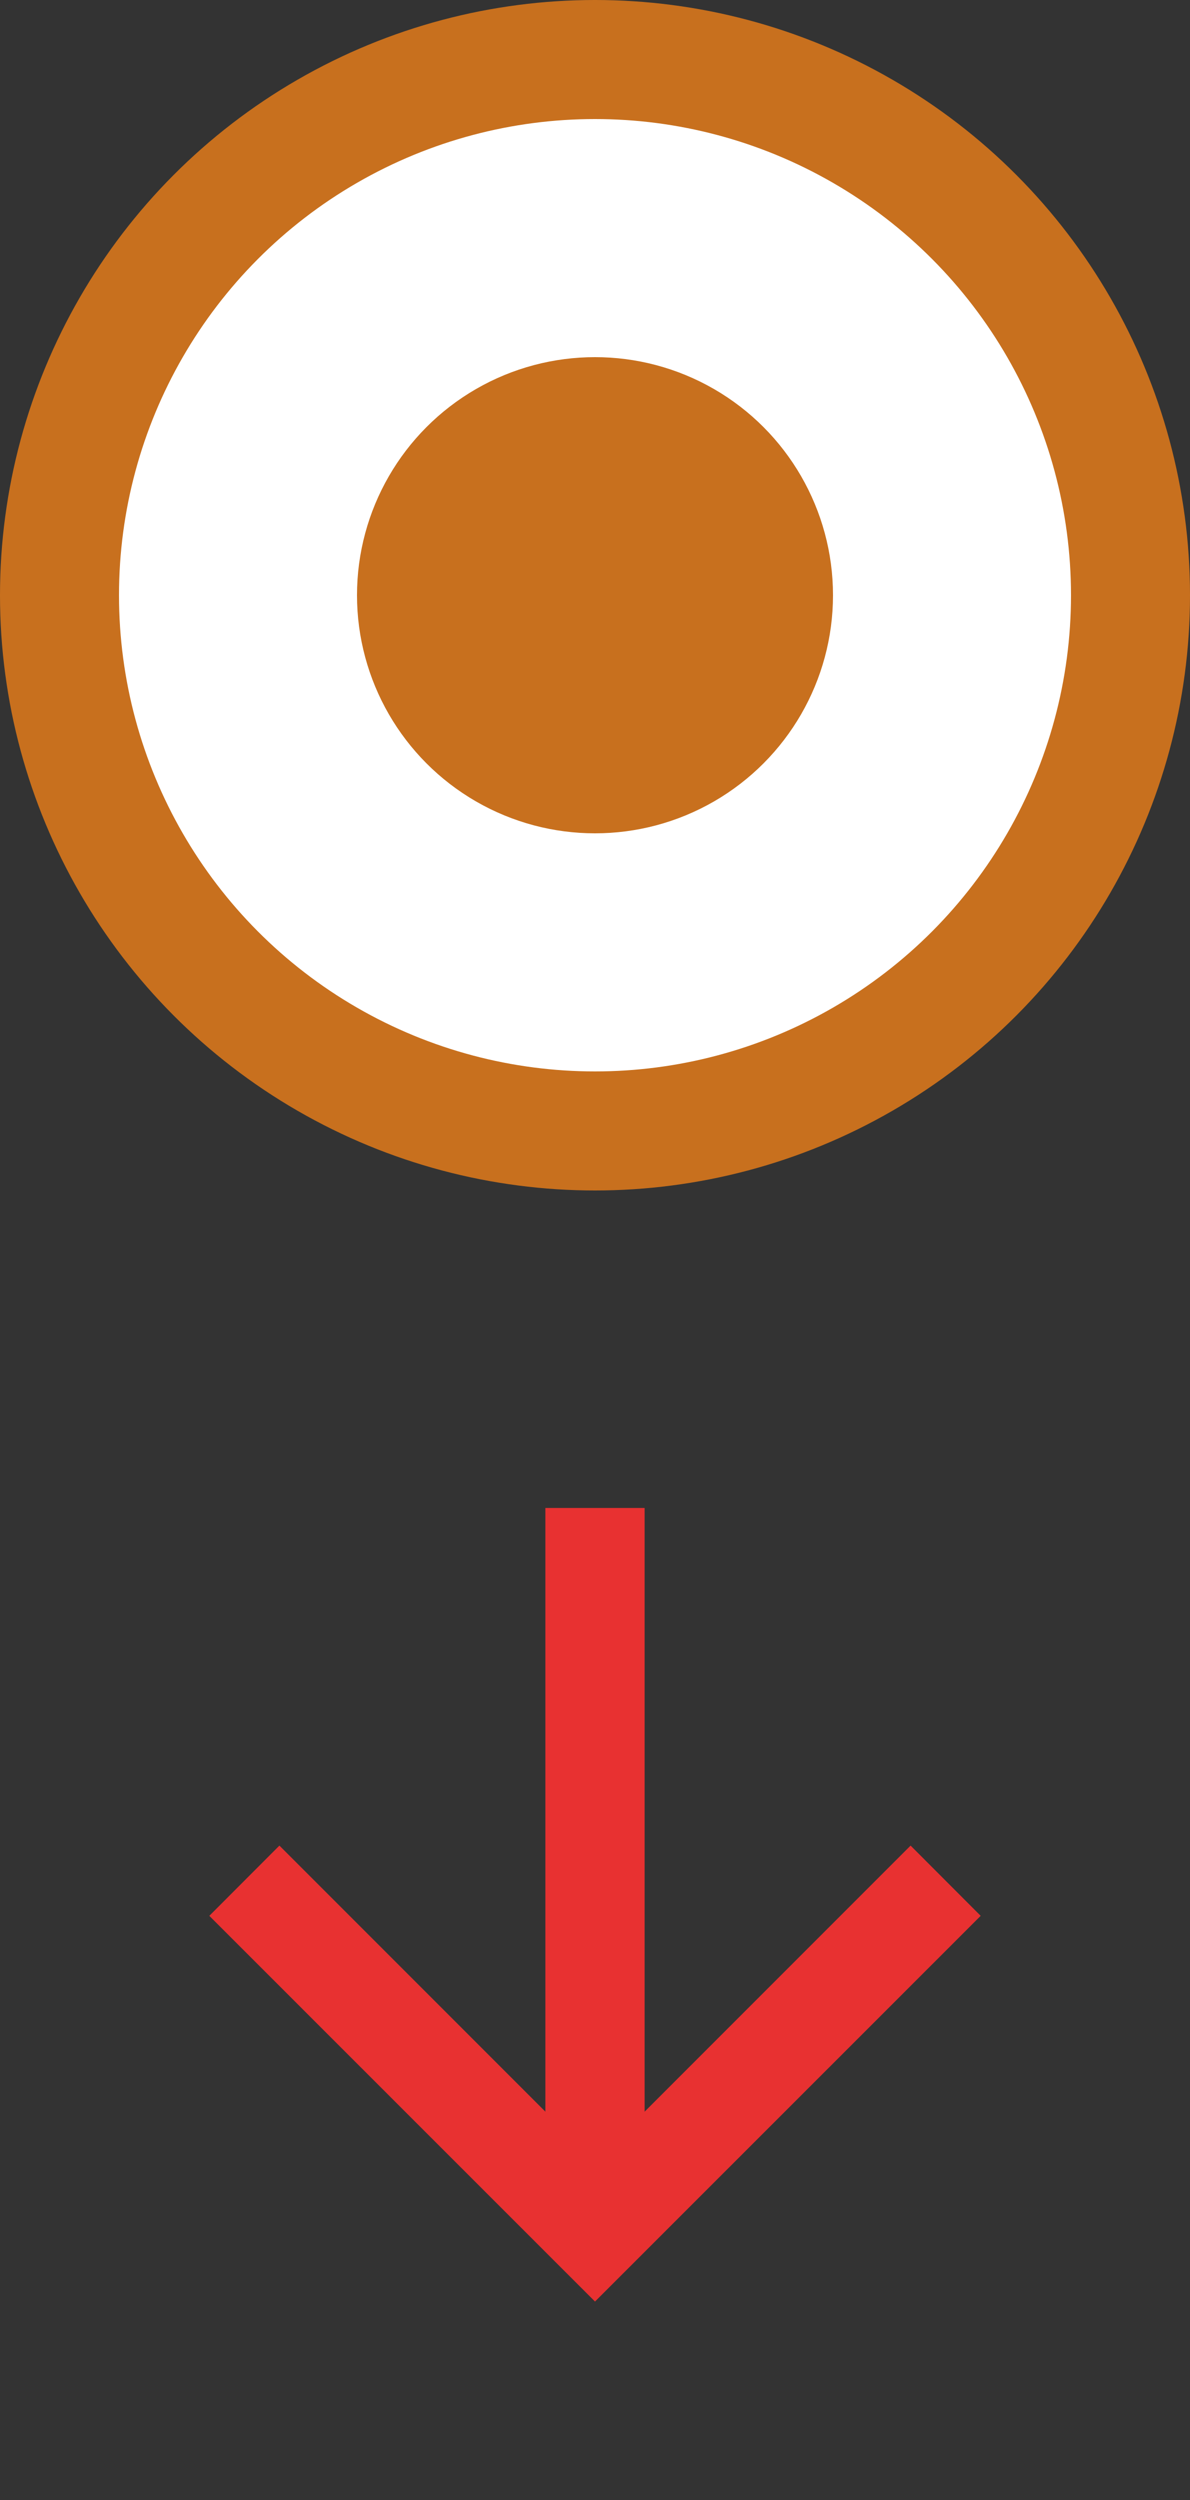 <svg width="10" height="21" viewBox="0 0 10 21" fill="none" xmlns="http://www.w3.org/2000/svg">
<rect x="0" y="0" width="10" height="21" fill="#333333" stroke="none"/>
<circle cx="5" cy="5" r="5" fill="#C8701E"/>
<circle cx="5" cy="5" r="4" fill="white"/>
<circle cx="5" cy="5" r="2" fill="#C8701E"/>
<path d="M5.417 17.738L7.652 15.503L8.241 16.093L5 19.333L1.759 16.093L2.348 15.503L4.583 17.738V12.667H5.417V17.738Z" fill="#E83131"/>
</svg>

